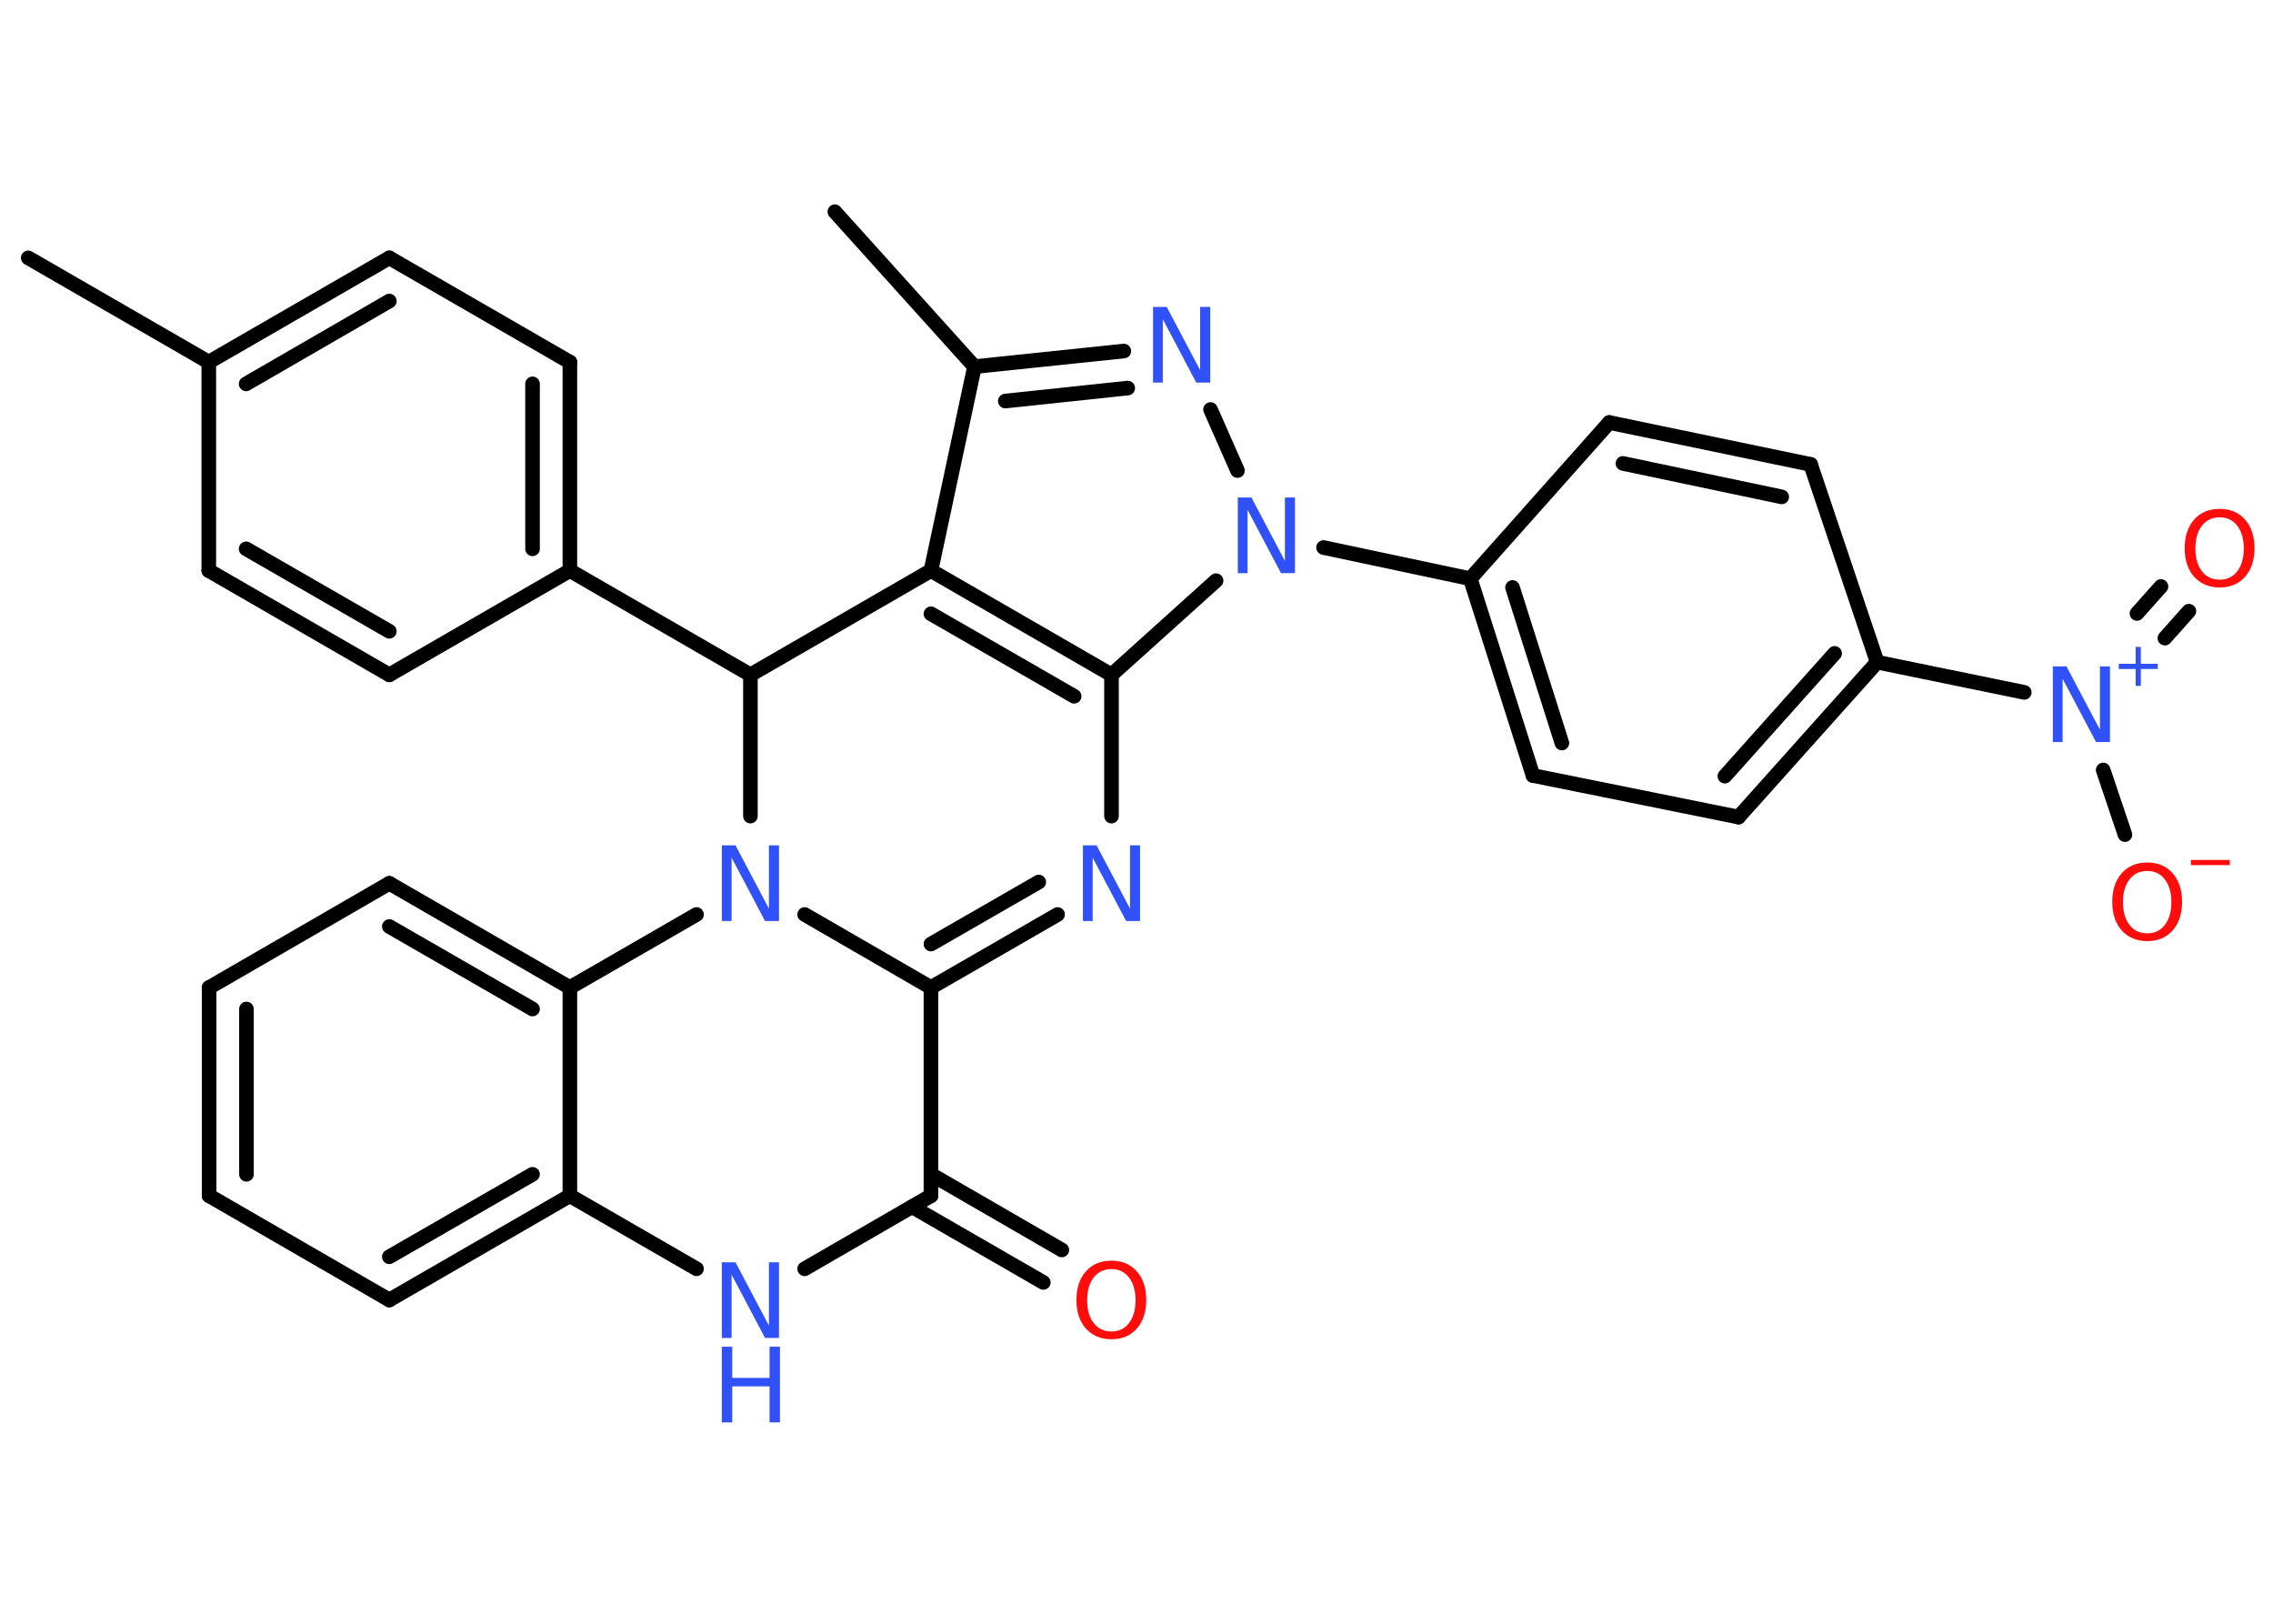 <?xml version='1.0' encoding='UTF-8'?>
<!DOCTYPE svg PUBLIC "-//W3C//DTD SVG 1.1//EN" "http://www.w3.org/Graphics/SVG/1.1/DTD/svg11.dtd">
<svg version='1.2' xmlns='http://www.w3.org/2000/svg' xmlns:xlink='http://www.w3.org/1999/xlink' width='70.0mm' height='50.0mm' viewBox='0 0 70.0 50.0'>
  <desc>Generated by the Chemistry Development Kit (http://github.com/cdk)</desc>
  <g stroke-linecap='round' stroke-linejoin='round' stroke='#000000' stroke-width='.45' fill='#3050F8'>
    <rect x='.0' y='.0' width='70.0' height='50.0' fill='#FFFFFF' stroke='none'/>
    <g id='mol1' class='mol'>
      <line id='mol1bnd1' class='bond' x1='.87' y1='7.94' x2='6.43' y2='11.15'/>
      <g id='mol1bnd2' class='bond'>
        <line x1='11.99' y1='7.94' x2='6.43' y2='11.15'/>
        <line x1='11.99' y1='9.27' x2='7.58' y2='11.82'/>
      </g>
      <line id='mol1bnd3' class='bond' x1='11.99' y1='7.94' x2='17.55' y2='11.15'/>
      <g id='mol1bnd4' class='bond'>
        <line x1='17.55' y1='17.57' x2='17.55' y2='11.15'/>
        <line x1='16.4' y1='16.9' x2='16.4' y2='11.82'/>
      </g>
      <line id='mol1bnd5' class='bond' x1='17.55' y1='17.57' x2='23.11' y2='20.78'/>
      <line id='mol1bnd6' class='bond' x1='23.11' y1='20.78' x2='28.67' y2='17.57'/>
      <line id='mol1bnd7' class='bond' x1='28.67' y1='17.57' x2='30.01' y2='11.29'/>
      <line id='mol1bnd8' class='bond' x1='30.01' y1='11.29' x2='25.71' y2='6.52'/>
      <g id='mol1bnd9' class='bond'>
        <line x1='34.61' y1='10.81' x2='30.01' y2='11.29'/>
        <line x1='34.73' y1='11.95' x2='30.96' y2='12.35'/>
      </g>
      <line id='mol1bnd10' class='bond' x1='37.28' y1='12.61' x2='38.11' y2='14.49'/>
      <line id='mol1bnd11' class='bond' x1='40.76' y1='16.86' x2='45.28' y2='17.82'/>
      <g id='mol1bnd12' class='bond'>
        <line x1='45.28' y1='17.82' x2='47.21' y2='23.88'/>
        <line x1='46.58' y1='18.09' x2='48.1' y2='22.88'/>
      </g>
      <line id='mol1bnd13' class='bond' x1='47.21' y1='23.88' x2='53.54' y2='25.16'/>
      <g id='mol1bnd14' class='bond'>
        <line x1='53.54' y1='25.16' x2='57.81' y2='20.39'/>
        <line x1='53.12' y1='23.9' x2='56.5' y2='20.12'/>
      </g>
      <line id='mol1bnd15' class='bond' x1='57.81' y1='20.39' x2='62.34' y2='21.32'/>
      <g id='mol1bnd16' class='bond'>
        <line x1='65.81' y1='18.89' x2='66.55' y2='18.06'/>
        <line x1='66.67' y1='19.65' x2='67.41' y2='18.82'/>
      </g>
      <line id='mol1bnd17' class='bond' x1='64.77' y1='23.71' x2='65.44' y2='25.7'/>
      <line id='mol1bnd18' class='bond' x1='57.81' y1='20.39' x2='55.76' y2='14.3'/>
      <g id='mol1bnd19' class='bond'>
        <line x1='55.76' y1='14.3' x2='49.56' y2='13.01'/>
        <line x1='54.87' y1='15.3' x2='49.98' y2='14.27'/>
      </g>
      <line id='mol1bnd20' class='bond' x1='45.28' y1='17.82' x2='49.56' y2='13.01'/>
      <line id='mol1bnd21' class='bond' x1='37.45' y1='17.88' x2='34.23' y2='20.78'/>
      <g id='mol1bnd22' class='bond'>
        <line x1='34.23' y1='20.78' x2='28.67' y2='17.57'/>
        <line x1='33.08' y1='21.44' x2='28.67' y2='18.9'/>
      </g>
      <line id='mol1bnd23' class='bond' x1='34.23' y1='20.78' x2='34.23' y2='25.13'/>
      <g id='mol1bnd24' class='bond'>
        <line x1='28.67' y1='30.41' x2='32.57' y2='28.16'/>
        <line x1='28.67' y1='29.07' x2='31.99' y2='27.16'/>
      </g>
      <line id='mol1bnd25' class='bond' x1='28.67' y1='30.41' x2='28.67' y2='36.82'/>
      <g id='mol1bnd26' class='bond'>
        <line x1='28.67' y1='36.16' x2='32.7' y2='38.49'/>
        <line x1='28.09' y1='37.16' x2='32.13' y2='39.49'/>
      </g>
      <line id='mol1bnd27' class='bond' x1='28.67' y1='36.82' x2='24.78' y2='39.07'/>
      <line id='mol1bnd28' class='bond' x1='21.45' y1='39.07' x2='17.55' y2='36.82'/>
      <g id='mol1bnd29' class='bond'>
        <line x1='11.99' y1='40.03' x2='17.55' y2='36.82'/>
        <line x1='11.99' y1='38.7' x2='16.4' y2='36.16'/>
      </g>
      <line id='mol1bnd30' class='bond' x1='11.99' y1='40.03' x2='6.44' y2='36.82'/>
      <g id='mol1bnd31' class='bond'>
        <line x1='6.44' y1='30.41' x2='6.44' y2='36.82'/>
        <line x1='7.59' y1='31.07' x2='7.59' y2='36.16'/>
      </g>
      <line id='mol1bnd32' class='bond' x1='6.44' y1='30.41' x2='11.99' y2='27.2'/>
      <g id='mol1bnd33' class='bond'>
        <line x1='17.55' y1='30.41' x2='11.99' y2='27.2'/>
        <line x1='16.4' y1='31.07' x2='11.99' y2='28.53'/>
      </g>
      <line id='mol1bnd34' class='bond' x1='17.55' y1='36.82' x2='17.55' y2='30.41'/>
      <line id='mol1bnd35' class='bond' x1='17.55' y1='30.41' x2='21.45' y2='28.16'/>
      <line id='mol1bnd36' class='bond' x1='28.67' y1='30.41' x2='24.78' y2='28.16'/>
      <line id='mol1bnd37' class='bond' x1='23.11' y1='20.78' x2='23.11' y2='25.13'/>
      <line id='mol1bnd38' class='bond' x1='17.55' y1='17.57' x2='11.99' y2='20.78'/>
      <g id='mol1bnd39' class='bond'>
        <line x1='6.43' y1='17.57' x2='11.99' y2='20.78'/>
        <line x1='7.58' y1='16.9' x2='11.99' y2='19.44'/>
      </g>
      <line id='mol1bnd40' class='bond' x1='6.43' y1='11.15' x2='6.43' y2='17.57'/>
      <path id='mol1atm10' class='atom' d='M35.51 9.45h.42l1.03 1.95v-1.95h.31v2.33h-.43l-1.03 -1.95v1.95h-.3v-2.33z' stroke='none'/>
      <path id='mol1atm11' class='atom' d='M38.12 15.32h.42l1.03 1.95v-1.95h.31v2.33h-.43l-1.03 -1.95v1.95h-.3v-2.33z' stroke='none'/>
      <g id='mol1atm16' class='atom'>
        <path d='M63.22 20.52h.42l1.03 1.95v-1.95h.31v2.33h-.43l-1.03 -1.95v1.95h-.3v-2.33z' stroke='none'/>
        <path d='M65.93 19.92v.52h.52v.16h-.52v.52h-.16v-.52h-.52v-.16h.52v-.52h.16z' stroke='none'/>
      </g>
      <path id='mol1atm17' class='atom' d='M68.36 15.93q-.35 .0 -.55 .26q-.2 .26 -.2 .7q.0 .44 .2 .7q.2 .26 .55 .26q.34 .0 .54 -.26q.2 -.26 .2 -.7q.0 -.44 -.2 -.7q-.2 -.26 -.54 -.26zM68.36 15.67q.49 .0 .78 .33q.29 .33 .29 .88q.0 .55 -.29 .88q-.29 .33 -.78 .33q-.49 .0 -.79 -.33q-.29 -.33 -.29 -.88q.0 -.55 .29 -.88q.29 -.33 .79 -.33z' stroke='none' fill='#FF0D0D'/>
      <g id='mol1atm18' class='atom'>
        <path d='M66.13 26.82q-.35 .0 -.55 .26q-.2 .26 -.2 .7q.0 .44 .2 .7q.2 .26 .55 .26q.34 .0 .54 -.26q.2 -.26 .2 -.7q.0 -.44 -.2 -.7q-.2 -.26 -.54 -.26zM66.13 26.56q.49 .0 .78 .33q.29 .33 .29 .88q.0 .55 -.29 .88q-.29 .33 -.78 .33q-.49 .0 -.79 -.33q-.29 -.33 -.29 -.88q.0 -.55 .29 -.88q.29 -.33 .79 -.33z' stroke='none' fill='#FF0D0D'/>
        <path d='M67.47 26.48h1.2v.16h-1.2v-.16z' stroke='none' fill='#FF0D0D'/>
      </g>
      <path id='mol1atm22' class='atom' d='M33.35 26.03h.42l1.03 1.95v-1.95h.31v2.33h-.43l-1.03 -1.95v1.95h-.3v-2.33z' stroke='none'/>
      <path id='mol1atm25' class='atom' d='M34.23 39.08q-.35 .0 -.55 .26q-.2 .26 -.2 .7q.0 .44 .2 .7q.2 .26 .55 .26q.34 .0 .54 -.26q.2 -.26 .2 -.7q.0 -.44 -.2 -.7q-.2 -.26 -.54 -.26zM34.23 38.82q.49 .0 .78 .33q.29 .33 .29 .88q.0 .55 -.29 .88q-.29 .33 -.78 .33q-.49 .0 -.79 -.33q-.29 -.33 -.29 -.88q.0 -.55 .29 -.88q.29 -.33 .79 -.33z' stroke='none' fill='#FF0D0D'/>
      <g id='mol1atm26' class='atom'>
        <path d='M22.23 38.87h.42l1.03 1.95v-1.95h.31v2.33h-.43l-1.03 -1.95v1.95h-.3v-2.33z' stroke='none'/>
        <path d='M22.23 41.47h.32v.96h1.15v-.96h.32v2.33h-.32v-1.11h-1.15v1.11h-.32v-2.33z' stroke='none'/>
      </g>
      <path id='mol1atm33' class='atom' d='M22.23 26.03h.42l1.03 1.95v-1.95h.31v2.33h-.43l-1.03 -1.95v1.95h-.3v-2.33z' stroke='none'/>
    </g>
  </g>
</svg>

